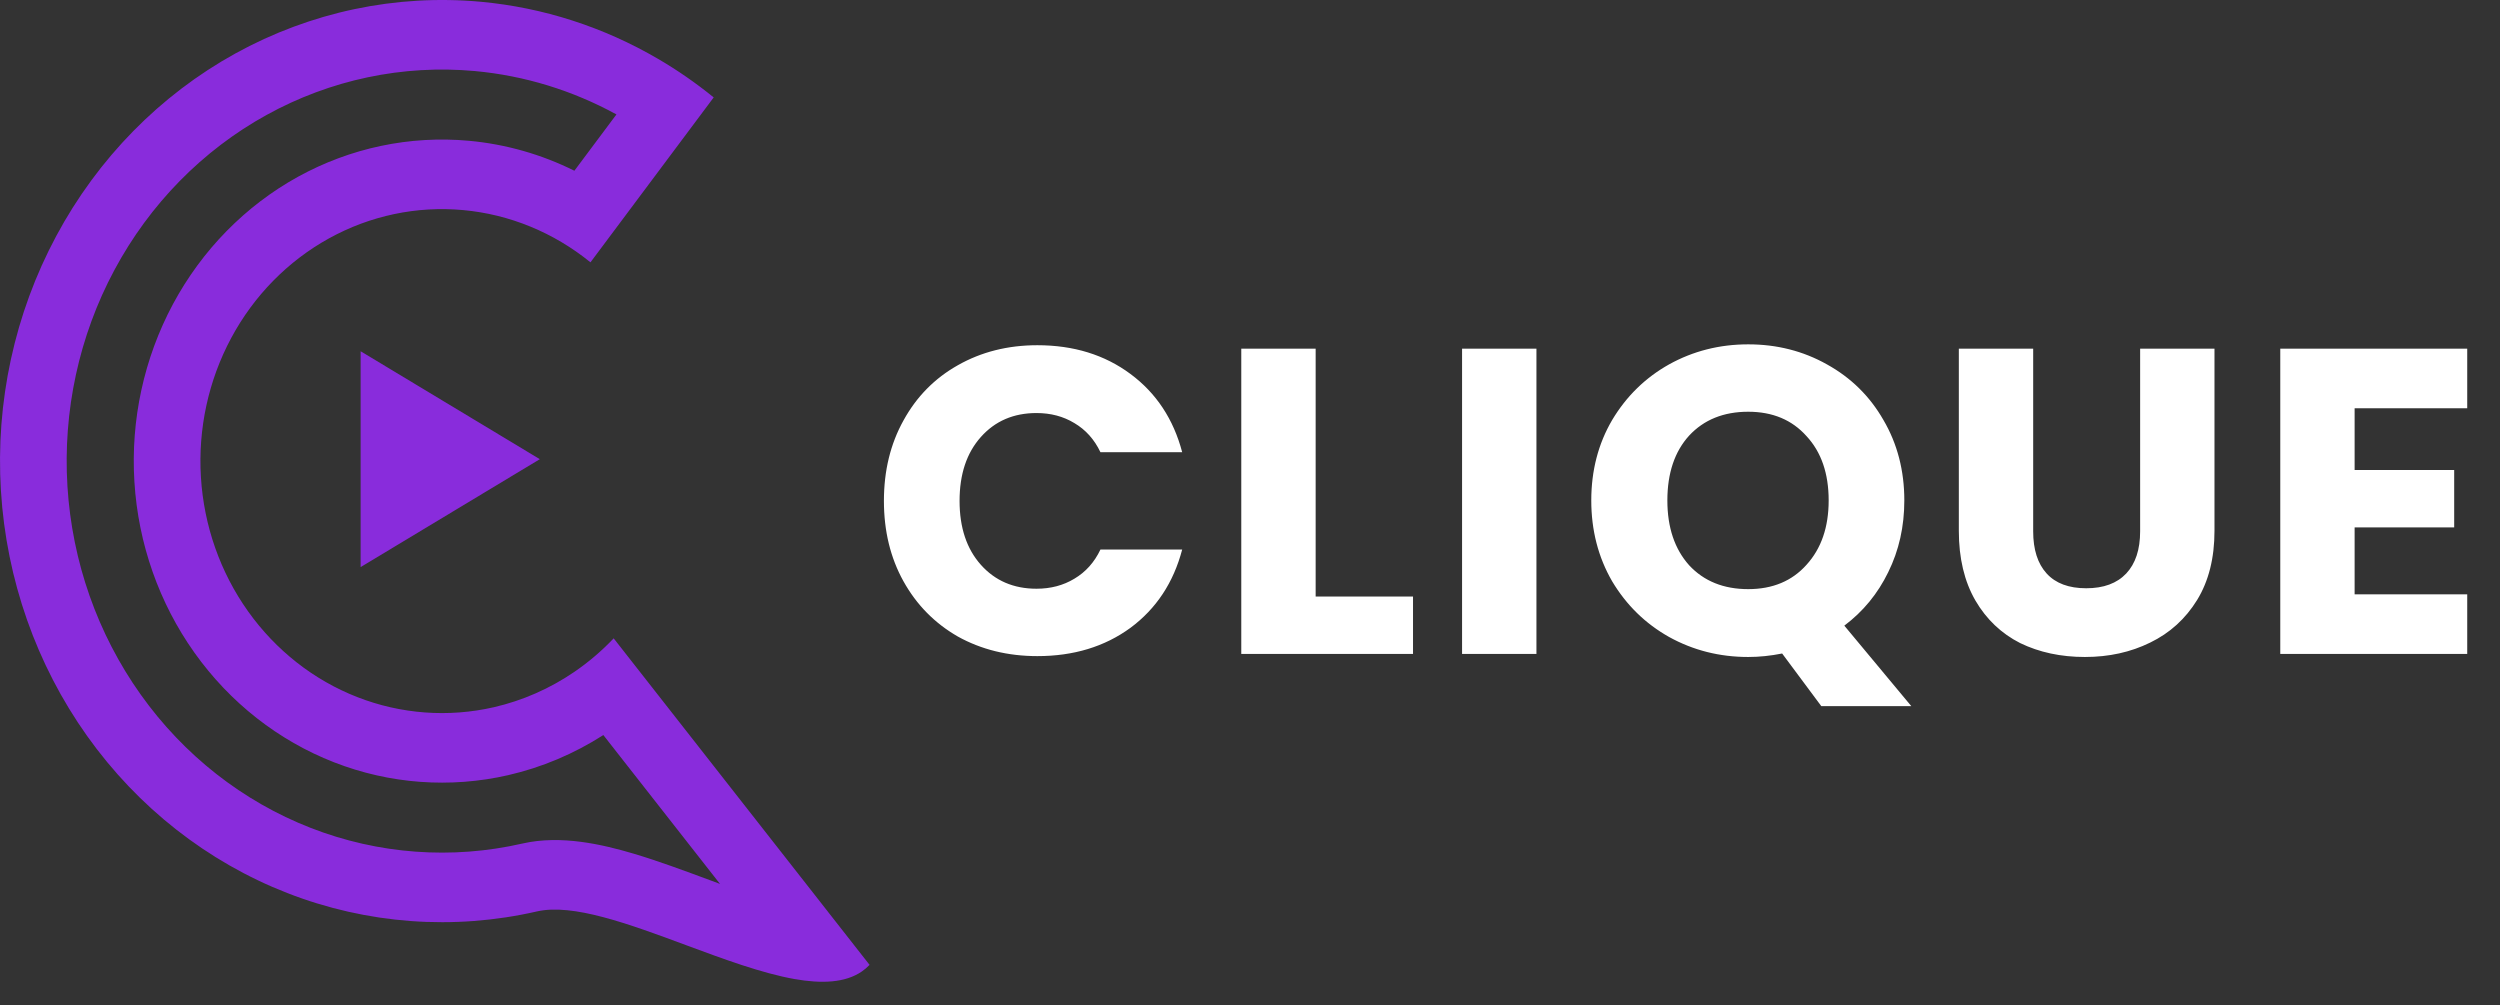 <svg width="92" height="37" viewBox="0 0 92 37" fill="none" xmlns="http://www.w3.org/2000/svg">
<rect x="0" y="0" width="92" height="37" fill="#333333" stroke="none"/>
<path fill-rule="evenodd" clip-rule="evenodd" d="M17.691 0.065C19.992 0.277 22.214 0.996 24.214 2.165C24.928 2.582 25.613 3.056 26.264 3.585L21.729 9.654C20.378 8.556 18.751 7.887 17.044 7.731C15.337 7.574 13.623 7.935 12.109 8.771C10.594 9.607 9.343 10.881 8.507 12.441C7.67 14.002 7.284 15.781 7.394 17.564C7.504 19.348 8.106 21.061 9.128 22.496C10.149 23.931 11.546 25.028 13.151 25.654C14.756 26.28 16.5 26.409 18.173 26.026C19.233 25.782 20.236 25.34 21.136 24.725C21.656 24.37 22.142 23.956 22.583 23.491L30.47 33.554C30.468 33.555 30.466 33.555 30.464 33.556C30.466 33.556 30.468 33.555 30.47 33.555L32 35.507C31.912 35.6 31.816 35.681 31.713 35.752C31.101 36.171 30.237 36.205 29.239 36.029C28.032 35.815 26.628 35.294 25.237 34.778C23.146 34.002 21.084 33.237 19.757 33.541C16.695 34.243 13.504 34.008 10.567 32.862C7.631 31.716 5.074 29.709 3.205 27.083C1.337 24.457 0.235 21.323 0.034 18.059C-0.168 14.795 0.539 11.54 2.07 8.685C3.6 5.83 5.889 3.498 8.66 1.969C11.432 0.44 14.568 -0.221 17.691 0.065ZM17.476 2.615C19.304 2.783 21.074 3.329 22.685 4.211L21.137 6.283C19.924 5.68 18.611 5.305 17.259 5.181C15.081 4.981 12.894 5.442 10.961 6.508C9.029 7.575 7.433 9.201 6.365 11.192C5.298 13.183 4.805 15.453 4.946 17.729C5.086 20.005 5.854 22.191 7.158 24.022C8.461 25.854 10.244 27.253 12.291 28.052C14.339 28.851 16.565 29.015 18.7 28.526C19.945 28.24 21.128 27.739 22.203 27.05L26.496 32.528C26.375 32.483 26.252 32.437 26.127 32.391C25.222 32.055 24.228 31.686 23.325 31.417C22.184 31.078 20.648 30.716 19.23 31.041C16.63 31.637 13.92 31.437 11.427 30.464C8.933 29.491 6.762 27.787 5.176 25.557C3.589 23.327 2.653 20.666 2.482 17.895C2.311 15.123 2.911 12.359 4.211 9.935C5.511 7.511 7.454 5.53 9.807 4.232C12.161 2.933 14.823 2.372 17.476 2.615Z" fill="#892CDC"/>
<path d="M19.865 16.898L13.271 12.926V20.869L19.865 16.898Z" fill="#892CDC"/>
<path d="M32.528 18.433C32.528 17.323 32.768 16.337 33.248 15.473C33.728 14.598 34.395 13.921 35.248 13.441C36.112 12.95 37.088 12.704 38.176 12.704C39.509 12.704 40.651 13.056 41.6 13.761C42.549 14.464 43.184 15.425 43.504 16.64H40.496C40.272 16.171 39.952 15.814 39.536 15.569C39.131 15.323 38.667 15.2 38.144 15.2C37.301 15.2 36.619 15.494 36.096 16.081C35.573 16.667 35.312 17.451 35.312 18.433C35.312 19.414 35.573 20.198 36.096 20.785C36.619 21.371 37.301 21.665 38.144 21.665C38.667 21.665 39.131 21.542 39.536 21.297C39.952 21.051 40.272 20.694 40.496 20.224H43.504C43.184 21.441 42.549 22.401 41.6 23.105C40.651 23.798 39.509 24.145 38.176 24.145C37.088 24.145 36.112 23.904 35.248 23.424C34.395 22.934 33.728 22.256 33.248 21.392C32.768 20.529 32.528 19.542 32.528 18.433ZM48.416 21.953H51.999V24.064H45.679V12.832H48.416V21.953ZM56.541 12.832V24.064H53.804V12.832H56.541ZM67.023 25.985L65.583 24.049C65.157 24.134 64.741 24.177 64.335 24.177C63.279 24.177 62.309 23.931 61.423 23.441C60.549 22.95 59.85 22.267 59.327 21.392C58.815 20.507 58.559 19.515 58.559 18.416C58.559 17.318 58.815 16.331 59.327 15.457C59.85 14.582 60.549 13.899 61.423 13.409C62.309 12.918 63.279 12.672 64.335 12.672C65.391 12.672 66.357 12.918 67.231 13.409C68.117 13.899 68.81 14.582 69.311 15.457C69.823 16.331 70.079 17.318 70.079 18.416C70.079 19.377 69.882 20.256 69.487 21.056C69.103 21.846 68.565 22.502 67.871 23.024L70.335 25.985H67.023ZM61.359 18.416C61.359 19.409 61.626 20.203 62.159 20.8C62.703 21.387 63.429 21.68 64.335 21.68C65.231 21.68 65.946 21.382 66.479 20.785C67.023 20.187 67.295 19.398 67.295 18.416C67.295 17.424 67.023 16.635 66.479 16.049C65.946 15.451 65.231 15.152 64.335 15.152C63.429 15.152 62.703 15.446 62.159 16.032C61.626 16.619 61.359 17.414 61.359 18.416ZM74.821 12.832V19.552C74.821 20.224 74.986 20.742 75.317 21.105C75.647 21.467 76.133 21.648 76.773 21.648C77.413 21.648 77.903 21.467 78.245 21.105C78.586 20.742 78.757 20.224 78.757 19.552V12.832H81.493V19.537C81.493 20.539 81.279 21.387 80.853 22.081C80.426 22.774 79.85 23.297 79.125 23.648C78.41 24 77.61 24.177 76.725 24.177C75.839 24.177 75.045 24.006 74.341 23.665C73.647 23.312 73.098 22.79 72.693 22.096C72.287 21.392 72.085 20.539 72.085 19.537V12.832H74.821ZM86.65 15.024V17.297H90.314V19.409H86.65V21.872H90.794V24.064H83.914V12.832H90.794V15.024H86.65Z" fill="white"/>
</svg>
